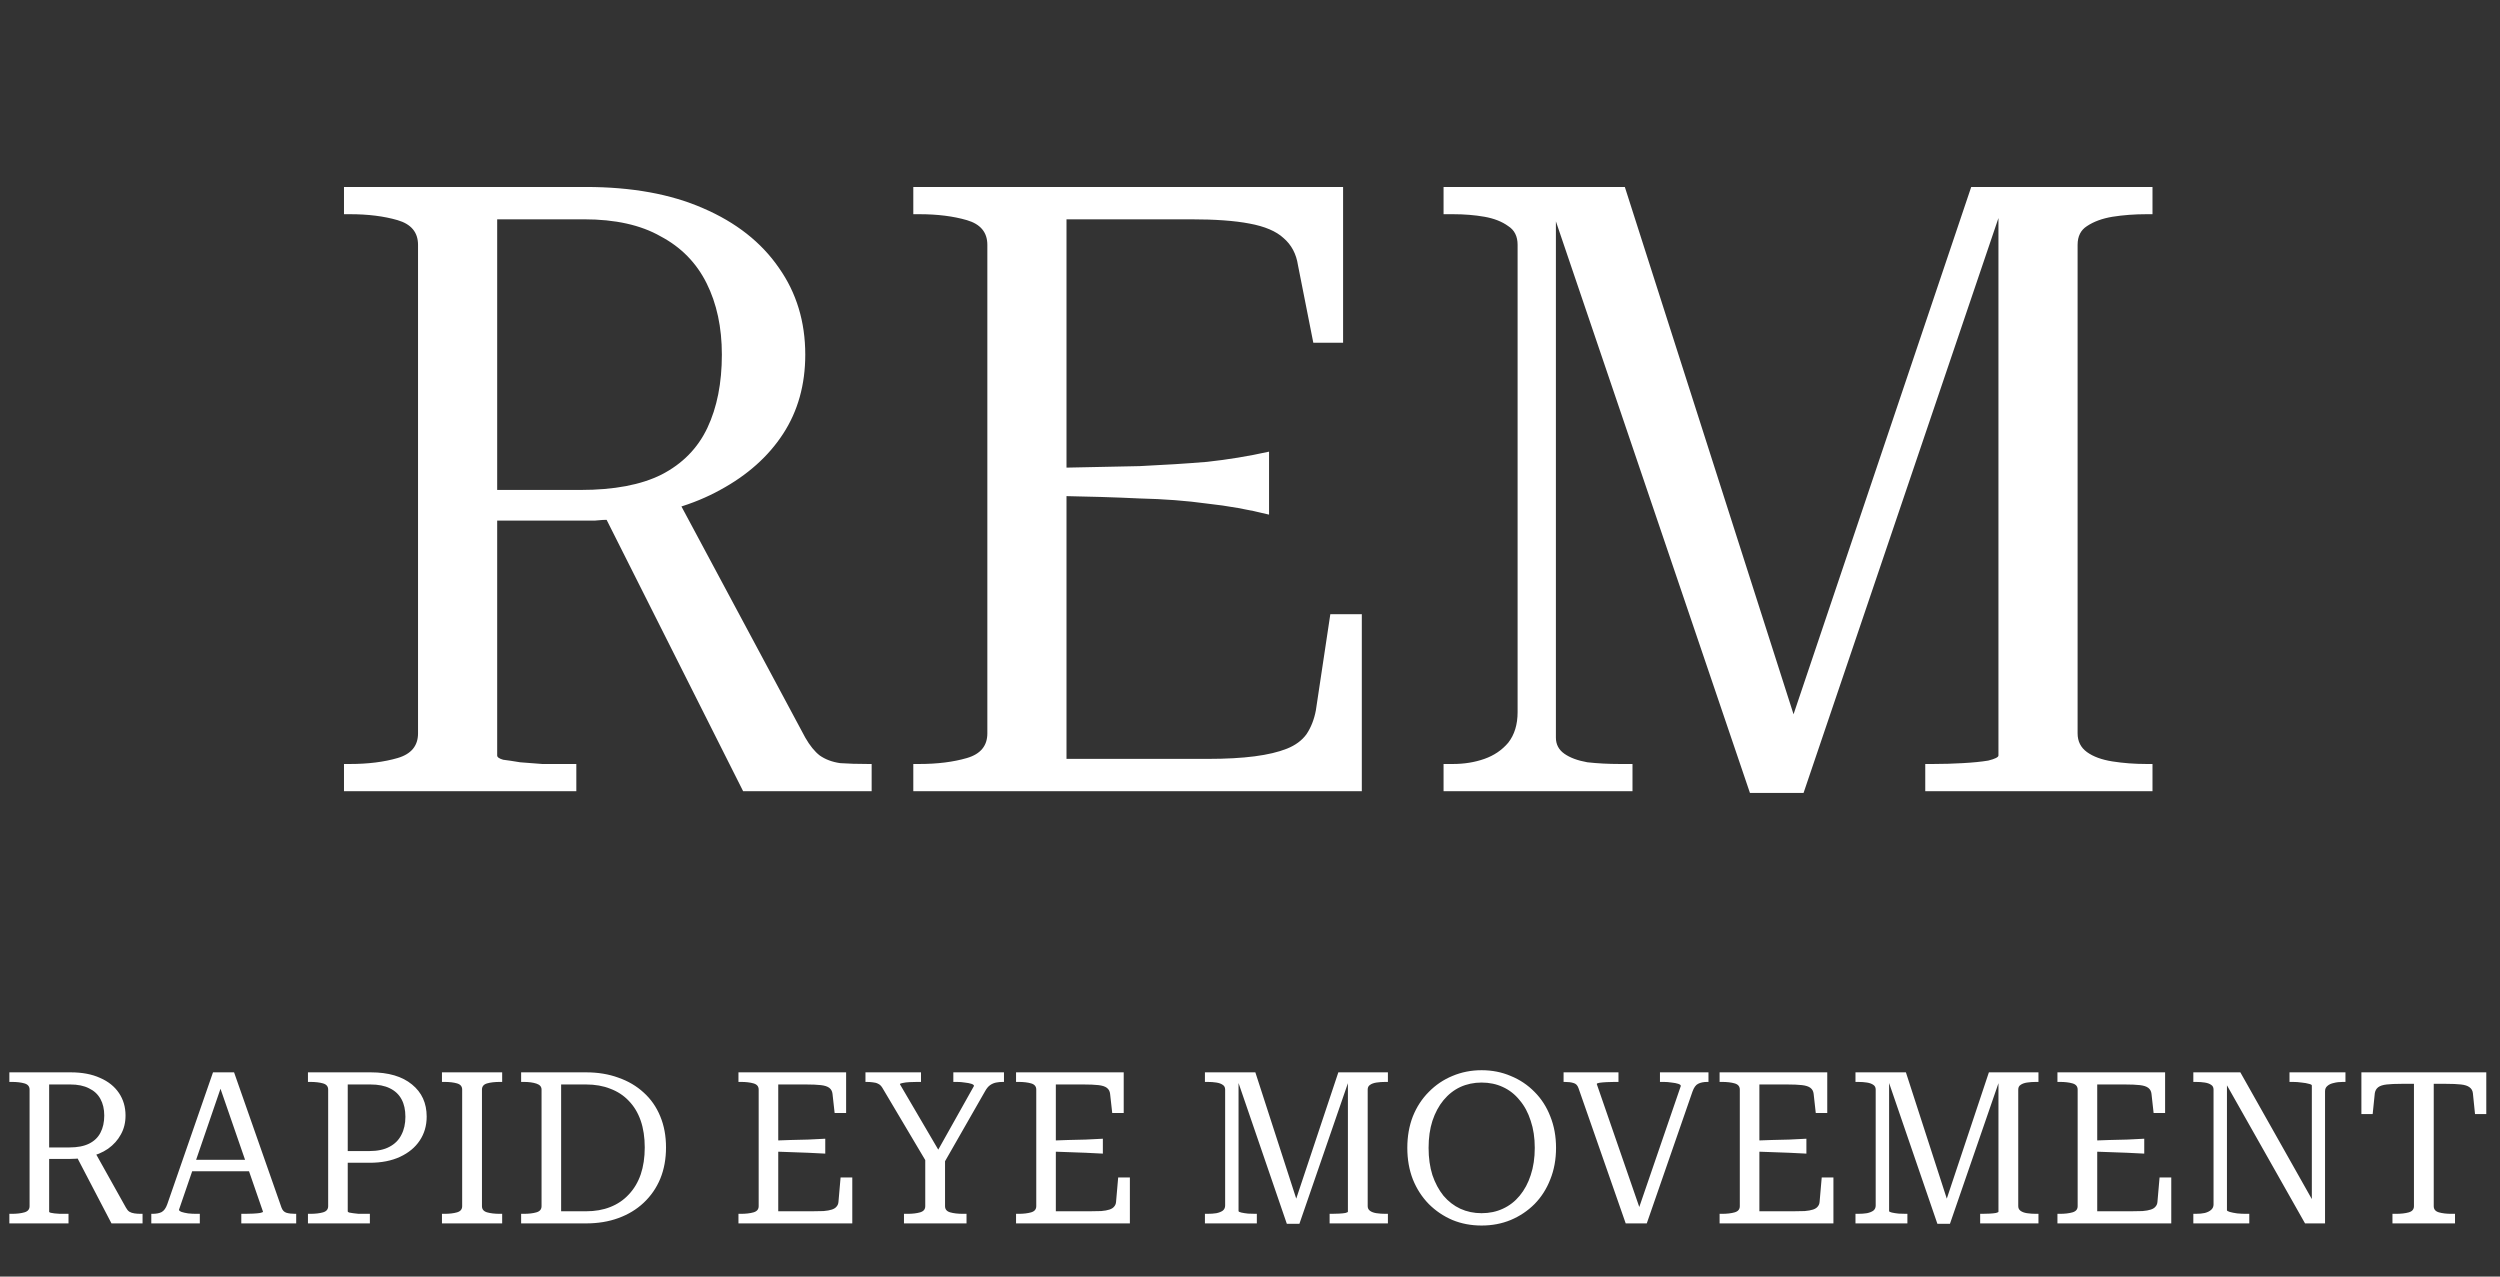 <svg width="376" height="192" viewBox="0 0 376 192" fill="none" xmlns="http://www.w3.org/2000/svg">
<rect x="0" y="0" width="376" height="192" fill="#333333" stroke="none"/>
<path d="M90.648 77.016L101.912 75.096L121.112 110.936C121.795 112.131 122.52 113.027 123.288 113.624C124.141 114.221 125.165 114.605 126.36 114.776C127.555 114.861 128.963 114.904 130.584 114.904H131.096V119H111.768L90.648 77.016ZM74.776 113.624C74.776 113.88 75.075 114.093 75.672 114.264C76.355 114.349 77.208 114.477 78.232 114.648C79.256 114.733 80.365 114.819 81.56 114.904C82.84 114.904 84.077 114.904 85.272 114.904H86.68V119H51.736V114.904H52.632C55.363 114.904 57.752 114.605 59.8 114.008C61.848 113.411 62.872 112.173 62.872 110.296V36.824C62.872 34.947 61.848 33.709 59.8 33.112C57.752 32.515 55.363 32.216 52.632 32.216H51.736V28.12H88.088C95 28.12 100.888 29.187 105.752 31.32C110.701 33.453 114.499 36.44 117.144 40.28C119.789 44.035 121.112 48.387 121.112 53.336C121.112 57.859 120.003 61.827 117.784 65.24C115.565 68.653 112.408 71.469 108.312 73.688C104.301 75.907 99.523 77.315 93.976 77.912C93.293 77.997 92.568 78.083 91.8 78.168C91.032 78.168 90.264 78.211 89.496 78.296C88.728 78.296 87.96 78.296 87.192 78.296H72.216V73.688H87.32C92.355 73.688 96.408 72.92 99.48 71.384C102.637 69.763 104.941 67.416 106.392 64.344C107.843 61.272 108.568 57.603 108.568 53.336C108.568 49.24 107.8 45.656 106.264 42.584C104.728 39.512 102.424 37.165 99.352 35.544C96.365 33.837 92.525 32.984 87.832 32.984H74.776V113.624ZM204.817 92.376V119H137.361V114.904H138.257C140.988 114.904 143.377 114.605 145.425 114.008C147.473 113.411 148.497 112.173 148.497 110.296V36.824C148.497 34.947 147.473 33.709 145.425 33.112C143.377 32.515 140.988 32.216 138.257 32.216H137.361V28.12H202.001V51.544H197.521L195.217 39.896C194.961 38.189 194.236 36.824 193.041 35.8C191.932 34.776 190.225 34.051 187.921 33.624C185.702 33.197 182.758 32.984 179.089 32.984H160.401V114.136H181.649C184.38 114.136 186.726 114.008 188.689 113.752C190.652 113.496 192.273 113.112 193.553 112.6C194.833 112.088 195.814 111.363 196.497 110.424C197.18 109.4 197.649 108.205 197.905 106.84L200.081 92.376H204.817ZM158.993 70.36C163.686 70.275 167.825 70.189 171.409 70.104C175.078 69.933 178.449 69.72 181.521 69.464C184.678 69.123 187.793 68.611 190.865 67.928V77.4C187.793 76.632 184.678 76.077 181.521 75.736C178.449 75.309 175.078 75.053 171.409 74.968C167.825 74.797 163.686 74.669 158.993 74.584V70.36ZM217.111 119V114.904H218.519C220.226 114.904 221.804 114.648 223.255 114.136C224.706 113.624 225.9 112.813 226.839 111.704C227.778 110.509 228.247 108.973 228.247 107.096V36.824C228.247 35.544 227.778 34.605 226.839 34.008C225.9 33.325 224.706 32.856 223.255 32.6C221.804 32.344 220.226 32.216 218.519 32.216H217.111V28.12H244.375L270.871 110.936H268.567L296.471 28.12H323.735V32.216H322.839C321.047 32.216 319.34 32.344 317.719 32.6C316.183 32.856 314.903 33.325 313.879 34.008C312.94 34.605 312.471 35.544 312.471 36.824V110.296C312.471 111.491 312.94 112.429 313.879 113.112C314.818 113.795 316.098 114.264 317.719 114.52C319.34 114.776 321.047 114.904 322.839 114.904H323.735V119H289.559V114.904H290.711C292.247 114.904 293.74 114.861 295.191 114.776C296.727 114.691 298.007 114.563 299.031 114.392C300.055 114.136 300.567 113.88 300.567 113.624V28.76L301.847 29.016L271.255 119.256H263.191L232.599 29.144L234.007 29.016V110.936C234.007 111.96 234.434 112.771 235.287 113.368C236.14 113.965 237.292 114.392 238.743 114.648C240.279 114.819 241.9 114.904 243.607 114.904H245.527V119H217.111Z" fill="white"/>
<path d="M11.392 173.696L14.24 173.216L18.944 181.632C19.093 181.909 19.264 182.112 19.456 182.24C19.669 182.368 19.925 182.453 20.224 182.496C20.523 182.539 20.843 182.56 21.184 182.56H21.44V184H16.768L11.392 173.696ZM7.392 182.24C7.392 182.304 7.467 182.357 7.616 182.4C7.765 182.421 7.957 182.453 8.192 182.496C8.448 182.517 8.725 182.539 9.024 182.56C9.323 182.56 9.611 182.56 9.888 182.56H10.304V184H1.408V182.56H1.76C2.528 182.56 3.168 182.485 3.68 182.336C4.192 182.187 4.448 181.877 4.448 181.408V163.872C4.448 163.403 4.192 163.093 3.68 162.944C3.168 162.795 2.528 162.72 1.76 162.72H1.408V161.28H10.624C12.352 161.28 13.824 161.557 15.04 162.112C16.277 162.645 17.227 163.403 17.888 164.384C18.549 165.365 18.88 166.496 18.88 167.776C18.88 168.843 18.645 169.792 18.176 170.624C17.728 171.456 17.088 172.171 16.256 172.768C15.424 173.344 14.421 173.76 13.248 174.016C12.971 174.08 12.672 174.133 12.352 174.176C12.053 174.197 11.744 174.229 11.424 174.272C11.104 174.293 10.773 174.304 10.432 174.304H6.752V172.576H10.432C11.648 172.576 12.64 172.384 13.408 172C14.176 171.616 14.741 171.072 15.104 170.368C15.488 169.643 15.68 168.779 15.68 167.776C15.68 166.816 15.488 165.984 15.104 165.28C14.72 164.576 14.144 164.043 13.376 163.68C12.629 163.296 11.691 163.104 10.56 163.104H7.392V182.24ZM28.42 174.432H38.02L38.052 176.16H28.196L28.42 174.432ZM32.74 162.528L33.284 163.392L26.916 181.952C26.916 182.059 27.044 182.165 27.3 182.272C27.556 182.357 27.887 182.432 28.292 182.496C28.697 182.539 29.113 182.56 29.54 182.56H30.052V184H22.756V182.56H22.916C23.492 182.56 23.951 182.475 24.292 182.304C24.655 182.112 24.943 181.717 25.156 181.12L32.036 161.28H35.204L42.34 181.632C42.489 182.037 42.735 182.293 43.076 182.4C43.439 182.507 43.876 182.56 44.388 182.56H44.548V184H36.292V182.56H36.836C37.241 182.56 37.647 182.549 38.052 182.528C38.479 182.507 38.831 182.475 39.108 182.432C39.407 182.368 39.556 182.304 39.556 182.24L32.74 162.528ZM52.3 182.176C52.3 182.261 52.375 182.325 52.525 182.368C52.674 182.389 52.866 182.421 53.1 182.464C53.356 182.507 53.634 182.539 53.932 182.56C54.231 182.56 54.519 182.56 54.797 182.56H55.629V184H46.316V182.56H46.636C47.426 182.56 48.077 182.485 48.589 182.336C49.1 182.187 49.356 181.877 49.356 181.408V163.872C49.356 163.403 49.1 163.093 48.589 162.944C48.077 162.795 47.426 162.72 46.636 162.72H46.316V161.28H55.757C58.423 161.28 60.492 161.888 61.965 163.104C63.437 164.299 64.172 165.909 64.172 167.936C64.172 169.301 63.821 170.507 63.117 171.552C62.434 172.576 61.453 173.387 60.172 173.984C58.892 174.581 57.367 174.88 55.596 174.88H51.34V173.12H55.532C56.77 173.12 57.783 172.907 58.572 172.48C59.383 172.053 59.98 171.456 60.364 170.688C60.77 169.92 60.972 169.013 60.972 167.968C60.972 166.923 60.781 166.048 60.397 165.344C60.013 164.619 59.426 164.064 58.636 163.68C57.868 163.296 56.887 163.104 55.693 163.104H52.3V182.176ZM69.51 181.408V163.872C69.51 163.403 69.254 163.093 68.743 162.944C68.231 162.795 67.591 162.72 66.823 162.72H66.471V161.28H75.526V162.72H75.207C74.417 162.72 73.766 162.795 73.254 162.944C72.743 163.093 72.487 163.403 72.487 163.872V181.408C72.487 181.877 72.743 182.187 73.254 182.336C73.766 182.485 74.417 182.56 75.207 182.56H75.526V184H66.471V182.56H66.823C67.591 182.56 68.231 182.485 68.743 182.336C69.254 182.187 69.51 181.877 69.51 181.408ZM78.377 162.72V161.28H88.137C89.929 161.28 91.55 161.547 93.001 162.08C94.473 162.592 95.742 163.339 96.809 164.32C97.897 165.301 98.729 166.496 99.305 167.904C99.881 169.291 100.169 170.848 100.169 172.576C100.169 174.304 99.881 175.872 99.305 177.28C98.729 178.667 97.897 179.872 96.809 180.896C95.742 181.899 94.473 182.667 93.001 183.2C91.55 183.733 89.929 184 88.137 184H78.377V182.56H78.761C79.529 182.56 80.169 182.485 80.681 182.336C81.193 182.187 81.449 181.877 81.449 181.408V163.872C81.449 163.445 81.193 163.147 80.681 162.976C80.169 162.805 79.529 162.72 78.761 162.72H78.377ZM88.137 163.104H84.393V182.176H88.137C89.502 182.176 90.718 181.963 91.785 181.536C92.873 181.109 93.801 180.48 94.569 179.648C95.358 178.816 95.955 177.813 96.361 176.64C96.766 175.445 96.969 174.091 96.969 172.576C96.969 171.061 96.766 169.717 96.361 168.544C95.955 167.371 95.358 166.379 94.569 165.568C93.801 164.757 92.873 164.149 91.785 163.744C90.718 163.317 89.502 163.104 88.137 163.104ZM128.184 177.088V184H111.064V182.56H111.416C112.184 182.56 112.824 182.485 113.336 182.336C113.848 182.187 114.104 181.877 114.104 181.408V163.872C114.104 163.403 113.848 163.093 113.336 162.944C112.824 162.795 112.184 162.72 111.416 162.72H111.064V161.28H127.256V167.392H125.528L125.208 164.512C125.166 164.128 125.006 163.829 124.728 163.616C124.451 163.403 124.024 163.264 123.448 163.2C122.872 163.136 122.126 163.104 121.208 163.104H117.048V182.176H122.104C122.787 182.176 123.374 182.165 123.864 182.144C124.376 182.101 124.792 182.027 125.112 181.92C125.432 181.813 125.667 181.664 125.816 181.472C125.987 181.28 126.083 181.045 126.104 180.768L126.424 177.088H128.184ZM116.152 171.552C117.091 171.509 117.998 171.477 118.872 171.456C119.768 171.435 120.654 171.413 121.528 171.392C122.403 171.349 123.267 171.307 124.12 171.264V173.504C123.267 173.461 122.403 173.419 121.528 173.376C120.654 173.333 119.768 173.301 118.872 173.28C117.998 173.237 117.091 173.205 116.152 173.184V171.552ZM139.158 173.824L139.606 175.232L132.694 163.584C132.523 163.307 132.321 163.115 132.086 163.008C131.851 162.88 131.585 162.805 131.286 162.784C130.987 162.741 130.667 162.72 130.326 162.72H130.166V161.28H138.518V162.72H137.974C137.59 162.72 137.195 162.731 136.79 162.752C136.385 162.773 136.043 162.816 135.766 162.88C135.489 162.923 135.35 162.987 135.35 163.072L141.558 173.664L140.726 173.6L146.486 163.328C146.486 163.2 146.358 163.093 146.102 163.008C145.846 162.923 145.515 162.859 145.11 162.816C144.726 162.752 144.321 162.72 143.894 162.72H143.382V161.28H150.998V162.72H150.838C150.475 162.72 150.134 162.752 149.814 162.816C149.494 162.88 149.195 163.008 148.918 163.2C148.641 163.392 148.385 163.701 148.15 164.128L141.782 175.264L142.134 173.824V181.408C142.134 181.877 142.39 182.187 142.902 182.336C143.414 182.485 144.065 182.56 144.854 182.56H145.366V184H135.958V182.56H136.47C137.238 182.56 137.878 182.485 138.39 182.336C138.902 182.187 139.158 181.877 139.158 181.408V173.824ZM169.934 177.088V184H152.814V182.56H153.166C153.934 182.56 154.574 182.485 155.086 182.336C155.598 182.187 155.854 181.877 155.854 181.408V163.872C155.854 163.403 155.598 163.093 155.086 162.944C154.574 162.795 153.934 162.72 153.166 162.72H152.814V161.28H169.006V167.392H167.278L166.958 164.512C166.916 164.128 166.756 163.829 166.478 163.616C166.201 163.403 165.774 163.264 165.198 163.2C164.622 163.136 163.876 163.104 162.958 163.104H158.798V182.176H163.854C164.537 182.176 165.124 182.165 165.614 182.144C166.126 182.101 166.542 182.027 166.862 181.92C167.182 181.813 167.417 181.664 167.566 181.472C167.737 181.28 167.833 181.045 167.854 180.768L168.174 177.088H169.934ZM157.902 171.552C158.841 171.509 159.748 171.477 160.622 171.456C161.518 171.435 162.404 171.413 163.278 171.392C164.153 171.349 165.017 171.307 165.87 171.264V173.504C165.017 173.461 164.153 173.419 163.278 173.376C162.404 173.333 161.518 173.301 160.622 173.28C159.748 173.237 158.841 173.205 157.902 173.184V171.552ZM181.221 184V182.56H181.573C182.106 182.56 182.565 182.528 182.949 182.464C183.354 182.379 183.674 182.251 183.909 182.08C184.143 181.888 184.261 181.632 184.261 181.312V163.872C184.261 163.552 184.143 163.317 183.909 163.168C183.674 162.997 183.354 162.88 182.949 162.816C182.565 162.752 182.106 162.72 181.573 162.72H181.221V161.28H188.805L195.269 181.248L194.661 181.152L201.285 161.28H208.741V162.72H208.389C207.898 162.72 207.439 162.752 207.013 162.816C206.607 162.88 206.287 162.997 206.053 163.168C205.818 163.317 205.701 163.552 205.701 163.872V181.408C205.701 181.707 205.818 181.941 206.053 182.112C206.287 182.283 206.607 182.4 207.013 182.464C207.439 182.528 207.898 182.56 208.389 182.56H208.741V184H199.973V182.56H200.261C200.666 182.56 201.05 182.549 201.413 182.528C201.797 182.507 202.106 182.475 202.341 182.432C202.597 182.368 202.725 182.304 202.725 182.24V161.92L203.045 161.984L195.429 184.064H193.541L185.957 161.952L186.277 162.016V182.144C186.277 182.229 186.415 182.304 186.693 182.368C186.97 182.432 187.311 182.485 187.717 182.528C188.143 182.549 188.527 182.56 188.869 182.56H189.029V184H181.221ZM222.828 184.32C221.25 184.32 219.788 184.043 218.444 183.488C217.1 182.912 215.916 182.112 214.892 181.088C213.868 180.043 213.068 178.805 212.492 177.376C211.938 175.947 211.66 174.368 211.66 172.64C211.66 170.912 211.938 169.333 212.492 167.904C213.068 166.475 213.868 165.248 214.892 164.224C215.916 163.179 217.1 162.379 218.444 161.824C219.81 161.248 221.271 160.96 222.828 160.96C224.407 160.96 225.868 161.248 227.212 161.824C228.578 162.379 229.772 163.179 230.796 164.224C231.82 165.248 232.61 166.475 233.164 167.904C233.74 169.333 234.028 170.912 234.028 172.64C234.028 174.368 233.74 175.947 233.164 177.376C232.61 178.805 231.82 180.043 230.796 181.088C229.772 182.112 228.578 182.912 227.212 183.488C225.868 184.043 224.407 184.32 222.828 184.32ZM222.828 182.464C224.002 182.464 225.068 182.24 226.028 181.792C227.01 181.344 227.852 180.693 228.556 179.84C229.282 178.965 229.836 177.931 230.22 176.736C230.626 175.52 230.828 174.155 230.828 172.64C230.828 171.125 230.626 169.771 230.22 168.576C229.836 167.36 229.282 166.325 228.556 165.472C227.852 164.597 227.01 163.936 226.028 163.488C225.068 163.04 224.002 162.816 222.828 162.816C221.676 162.816 220.61 163.04 219.628 163.488C218.668 163.936 217.826 164.597 217.1 165.472C216.396 166.325 215.842 167.36 215.436 168.576C215.052 169.771 214.86 171.125 214.86 172.64C214.86 174.155 215.052 175.52 215.436 176.736C215.842 177.931 216.396 178.965 217.1 179.84C217.826 180.693 218.668 181.344 219.628 181.792C220.61 182.24 221.676 182.464 222.828 182.464ZM246.97 182.752L246.426 181.888L252.794 163.328C252.794 163.2 252.666 163.093 252.41 163.008C252.154 162.923 251.824 162.859 251.418 162.816C251.013 162.752 250.608 162.72 250.202 162.72H249.658V161.28H256.954V162.72H256.794C256.218 162.72 255.749 162.816 255.386 163.008C255.045 163.179 254.768 163.563 254.554 164.16L247.674 184H244.506L237.402 163.648C237.253 163.221 236.997 162.965 236.634 162.88C236.293 162.773 235.856 162.72 235.322 162.72H235.162V161.28H243.418V162.72H242.874C242.49 162.72 242.085 162.731 241.658 162.752C241.232 162.773 240.869 162.805 240.57 162.848C240.293 162.891 240.154 162.955 240.154 163.04L246.97 182.752ZM275.747 177.088V184H258.627V182.56H258.979C259.747 182.56 260.387 182.485 260.899 182.336C261.411 182.187 261.667 181.877 261.667 181.408V163.872C261.667 163.403 261.411 163.093 260.899 162.944C260.387 162.795 259.747 162.72 258.979 162.72H258.627V161.28H274.819V167.392H273.091L272.771 164.512C272.728 164.128 272.568 163.829 272.291 163.616C272.013 163.403 271.587 163.264 271.011 163.2C270.435 163.136 269.688 163.104 268.771 163.104H264.611V182.176H269.667C270.349 182.176 270.936 182.165 271.427 182.144C271.939 182.101 272.355 182.027 272.675 181.92C272.995 181.813 273.229 181.664 273.379 181.472C273.549 181.28 273.645 181.045 273.667 180.768L273.987 177.088H275.747ZM263.715 171.552C264.653 171.509 265.56 171.477 266.435 171.456C267.331 171.435 268.216 171.413 269.091 171.392C269.965 171.349 270.829 171.307 271.683 171.264V173.504C270.829 173.461 269.965 173.419 269.091 173.376C268.216 173.333 267.331 173.301 266.435 173.28C265.56 173.237 264.653 173.205 263.715 173.184V171.552ZM279.064 184V182.56H279.416C279.95 182.56 280.408 182.528 280.792 182.464C281.198 182.379 281.518 182.251 281.752 182.08C281.987 181.888 282.104 181.632 282.104 181.312V163.872C282.104 163.552 281.987 163.317 281.752 163.168C281.518 162.997 281.198 162.88 280.792 162.816C280.408 162.752 279.95 162.72 279.416 162.72H279.064V161.28H286.648L293.112 181.248L292.504 181.152L299.128 161.28H306.584V162.72H306.232C305.742 162.72 305.283 162.752 304.856 162.816C304.451 162.88 304.131 162.997 303.896 163.168C303.662 163.317 303.544 163.552 303.544 163.872V181.408C303.544 181.707 303.662 181.941 303.896 182.112C304.131 182.283 304.451 182.4 304.856 182.464C305.283 182.528 305.742 182.56 306.232 182.56H306.584V184H297.816V182.56H298.104C298.51 182.56 298.894 182.549 299.256 182.528C299.64 182.507 299.95 182.475 300.184 182.432C300.44 182.368 300.568 182.304 300.568 182.24V161.92L300.888 161.984L293.272 184.064H291.384L283.8 161.952L284.12 162.016V182.144C284.12 182.229 284.259 182.304 284.536 182.368C284.814 182.432 285.155 182.485 285.56 182.528C285.987 182.549 286.371 182.56 286.712 182.56H286.872V184H279.064ZM326.559 177.088V184H309.439V182.56H309.791C310.559 182.56 311.199 182.485 311.711 182.336C312.223 182.187 312.479 181.877 312.479 181.408V163.872C312.479 163.403 312.223 163.093 311.711 162.944C311.199 162.795 310.559 162.72 309.791 162.72H309.439V161.28H325.631V167.392H323.903L323.583 164.512C323.541 164.128 323.381 163.829 323.103 163.616C322.826 163.403 322.399 163.264 321.823 163.2C321.247 163.136 320.501 163.104 319.583 163.104H315.423V182.176H320.479C321.162 182.176 321.749 182.165 322.239 182.144C322.751 182.101 323.167 182.027 323.487 181.92C323.807 181.813 324.042 181.664 324.191 181.472C324.362 181.28 324.458 181.045 324.479 180.768L324.799 177.088H326.559ZM314.527 171.552C315.466 171.509 316.373 171.477 317.247 171.456C318.143 171.435 319.029 171.413 319.903 171.392C320.778 171.349 321.642 171.307 322.495 171.264V173.504C321.642 173.461 320.778 173.419 319.903 173.376C319.029 173.333 318.143 173.301 317.247 173.28C316.373 173.237 315.466 173.205 314.527 173.184V171.552ZM329.877 184V182.56H330.229C330.762 182.56 331.221 182.517 331.605 182.432C332.01 182.325 332.33 182.165 332.565 181.952C332.799 181.739 332.917 181.472 332.917 181.152V163.872C332.917 163.552 332.799 163.317 332.565 163.168C332.33 162.997 332.01 162.88 331.605 162.816C331.199 162.752 330.741 162.72 330.229 162.72H329.877V161.28H336.949L348.085 181.024L347.701 181.12V163.264C347.701 163.157 347.551 163.072 347.253 163.008C346.975 162.923 346.613 162.859 346.165 162.816C345.738 162.752 345.29 162.72 344.821 162.72H344.341V161.28H352.757V162.72H352.373C351.861 162.72 351.402 162.773 350.997 162.88C350.591 162.965 350.271 163.115 350.037 163.328C349.802 163.52 349.685 163.787 349.685 164.128V184H346.677L334.517 162.496L334.933 162.368V182.016C334.933 182.101 335.071 182.187 335.349 182.272C335.647 182.357 336.021 182.432 336.469 182.496C336.917 182.539 337.365 182.56 337.813 182.56H338.293V184H329.877ZM363.058 181.408V163.008H361.202C360.285 163.008 359.538 163.04 358.962 163.104C358.386 163.168 357.96 163.307 357.682 163.52C357.405 163.733 357.234 164.032 357.17 164.416L356.85 167.552H355.154V161.28H373.938V167.552H372.242L371.922 164.416C371.88 164.032 371.709 163.733 371.41 163.52C371.133 163.307 370.706 163.168 370.13 163.104C369.554 163.04 368.808 163.008 367.89 163.008H366.034V181.408C366.034 181.877 366.29 182.187 366.802 182.336C367.314 182.485 367.954 182.56 368.722 182.56H369.234V184H359.826V182.56H360.338C361.128 182.56 361.778 182.485 362.29 182.336C362.802 182.187 363.058 181.877 363.058 181.408Z" fill="white"/>
</svg>
